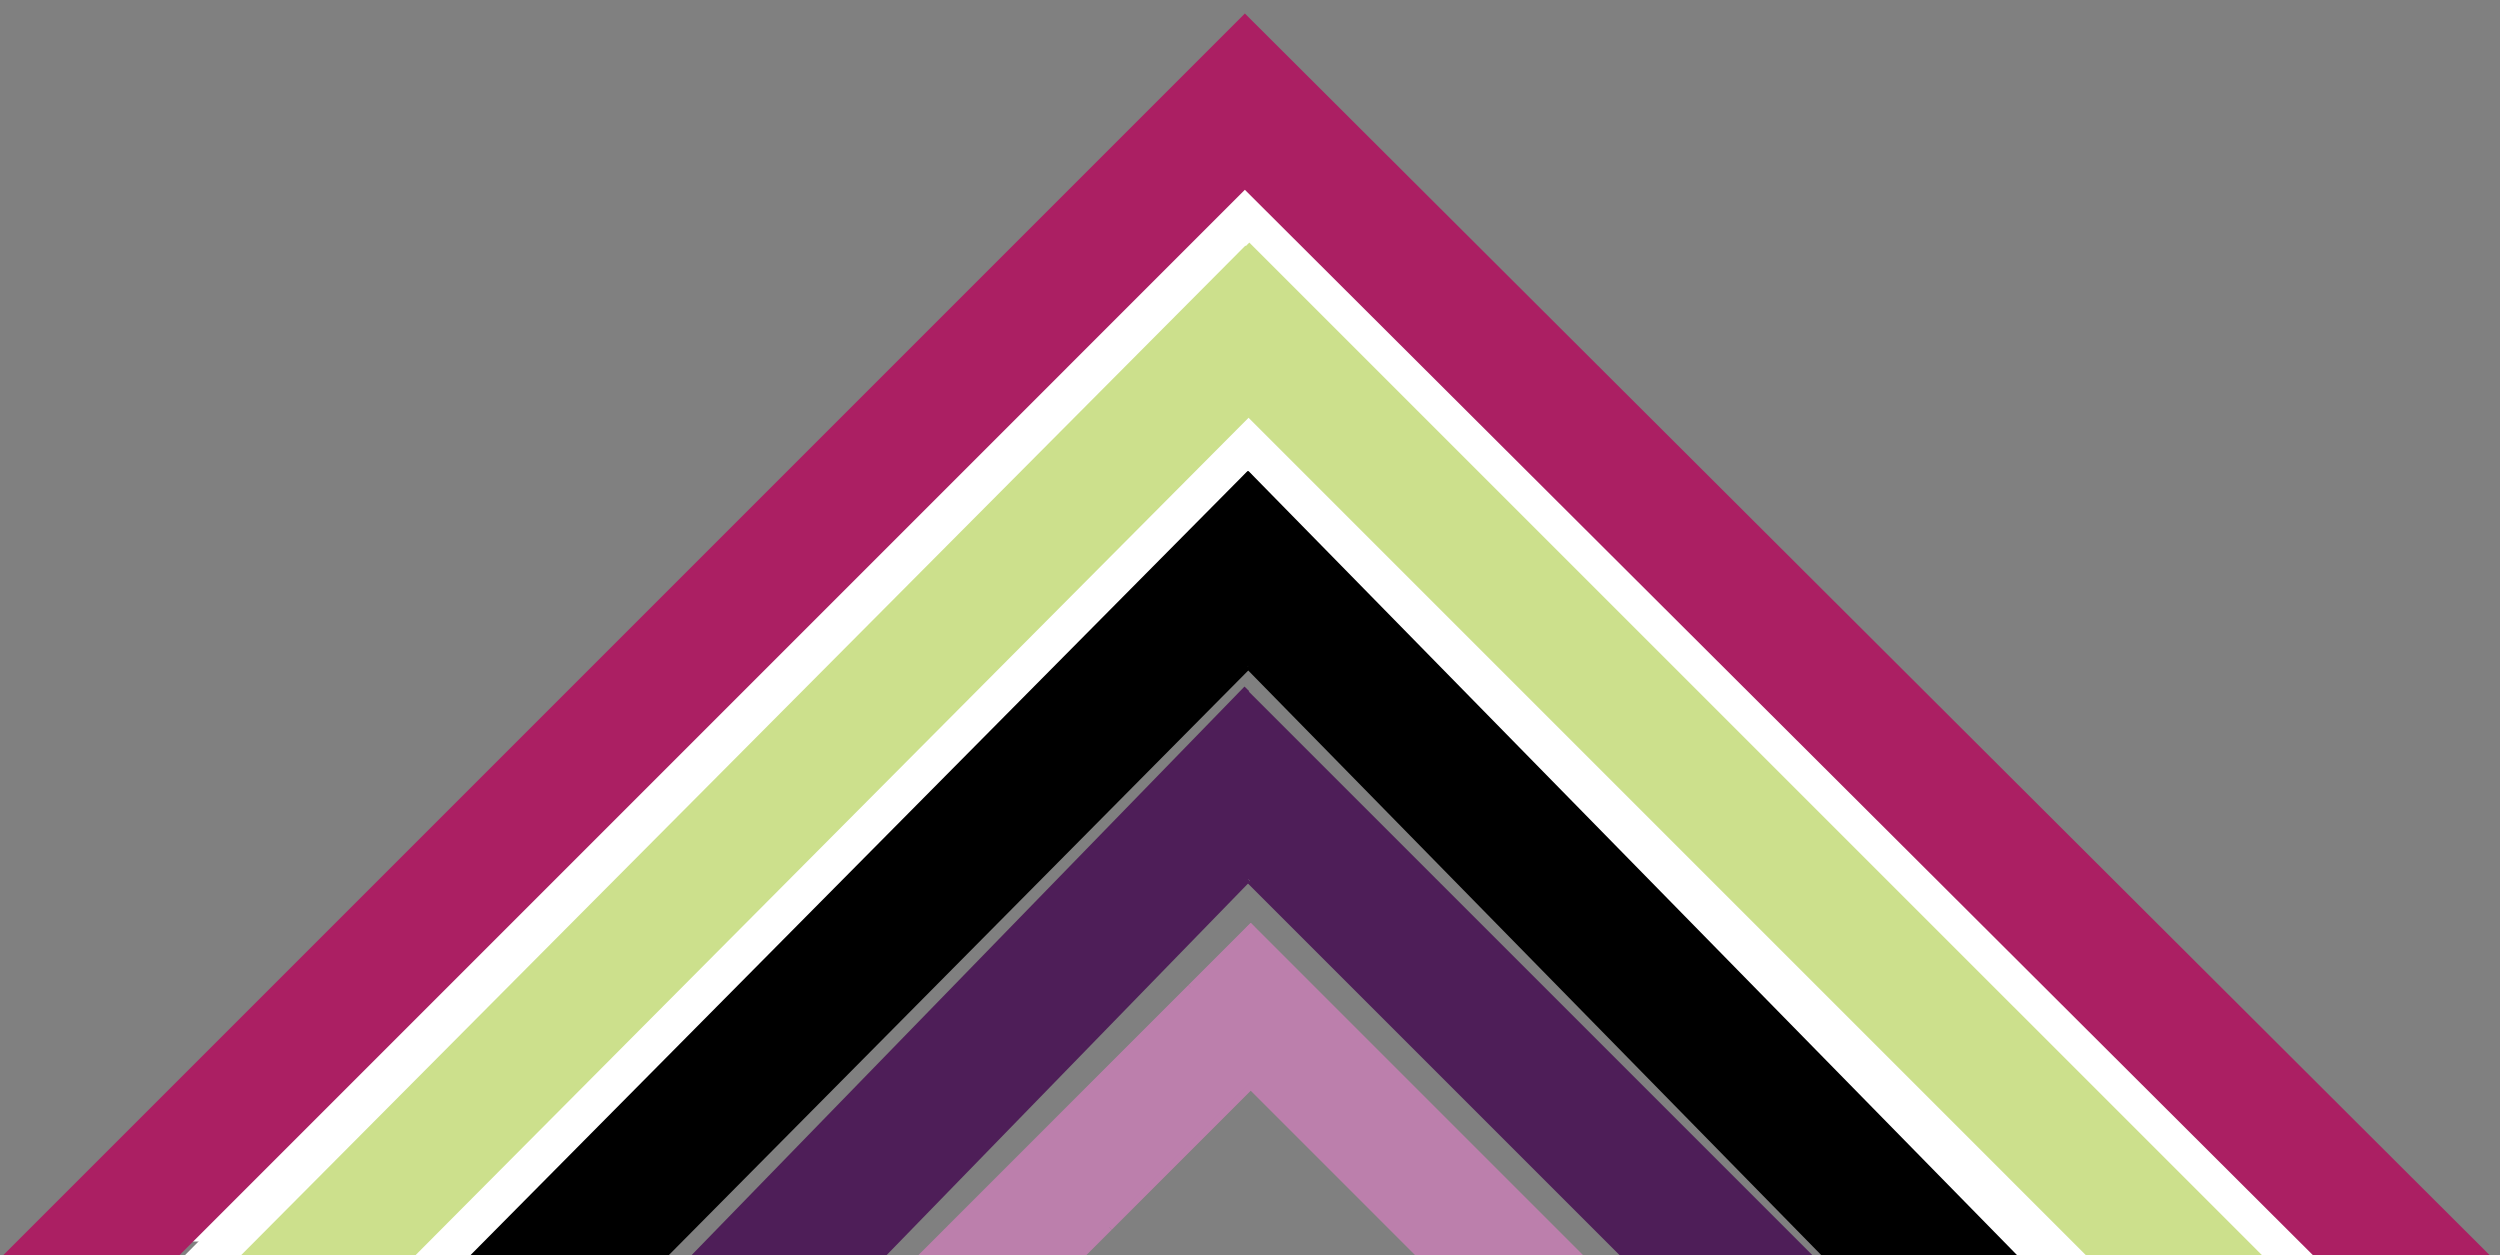 <?xml version="1.0" encoding="utf-8"?>
<!-- Generator: Adobe Illustrator 16.0.0, SVG Export Plug-In . SVG Version: 6.00 Build 0)  -->
<!DOCTYPE svg PUBLIC "-//W3C//DTD SVG 1.1//EN" "http://www.w3.org/Graphics/SVG/1.1/DTD/svg11.dtd">
<svg version="1.1" id="Layer_1" xmlns="http://www.w3.org/2000/svg" xmlns:xlink="http://www.w3.org/1999/xlink" x="0px" y="0px"
	 width="377.14px" height="189.359px" viewBox="0 0 377.14 189.359" enable-background="new 0 0 377.14 189.359"
	 xml:space="preserve">
<rect x="0" y="0" width="377.14" height="189.359" fill="#808080" stroke="none"/>
<g id="XMLID_2_">
	<g>
		<polygon fill="#FFFFFF" points="-0.393,218.611 45.853,218.611 189.542,73.64 189.703,73.528 331.503,218.194 377.14,218.194 
			189.621,26.884 		"/>
	</g>
	<g>
		<polyline fill="none" stroke="#FFFFFF" stroke-miterlimit="10" points="189.703,73.528 331.503,218.194 377.14,218.194 
			189.621,26.884 189.144,26.406 		"/>
		<polyline fill="none" stroke="#FFFFFF" stroke-miterlimit="10" points="189.542,73.64 45.853,218.611 -0.393,218.611 
			189.621,26.884 190.103,26.406 		"/>
	</g>
</g>
<g id="XMLID_1_">
	<g>
		<polygon fill="#FFFFFF" points="23.513,186.798 63.071,186.798 185.98,62.793 186.116,62.697 307.41,186.441 346.447,186.441 
			186.046,22.799 		"/>
	</g>
	<g>
		<polyline fill="none" stroke="#FFFFFF" stroke-miterlimit="10" points="186.116,62.697 307.41,186.441 346.447,186.441 
			186.046,22.799 185.638,22.389 		"/>
		<polyline fill="none" stroke="#FFFFFF" stroke-miterlimit="10" points="185.98,62.793 63.071,186.798 23.513,186.798 
			186.046,22.799 186.458,22.389 		"/>
	</g>
</g>
<g id="XMLID_15_">
	<g>
		<polygon points="71.136,189.891 99.645,189.891 188.224,100.522 188.322,100.453 275.737,189.635 303.871,189.635 188.272,71.699 
					"/>
	</g>
	<g>
		<polyline fill="none" stroke="#000000" stroke-miterlimit="10" points="188.322,100.453 275.737,189.635 303.871,189.635 
			188.272,71.699 187.978,71.404 		"/>
		<polyline fill="none" stroke="#000000" stroke-miterlimit="10" points="188.224,100.522 99.645,189.891 71.136,189.891 
			188.272,71.699 188.569,71.404 		"/>
	</g>
</g>
<g id="XMLID_14_">
	<g>
		<polygon fill="#CCE08C" points="315.117,189.09 340.246,189.069 188.403,37.237 188.232,37.406 37.567,188.86 62.447,188.88 
			188.232,62.436 188.352,62.317 		"/>
	</g>
	<g>
		<polyline fill="none" stroke="#CCE08C" stroke-miterlimit="10" points="188.113,36.947 188.403,37.237 340.246,189.069 
			315.117,189.09 188.352,62.317 188.113,62.088 		"/>
		<polyline fill="none" stroke="#CCE08C" stroke-miterlimit="10" points="188.232,37.406 37.567,188.86 62.447,188.88 
			188.232,62.436 		"/>
	</g>
</g>
<g id="XMLID_16_">
	<g>
		<polygon fill="#4E1E58" points="187.944,104.594 290.41,207.058 262.74,207.058 188.566,132.885 188.236,132.607 115.86,207.018 
			87.885,206.969 187.689,104.339 		"/>
	</g>
	<g>
		<polyline fill="none" stroke="#4E1E58" stroke-miterlimit="10" points="187.944,104.594 290.41,207.058 262.74,207.058 
			188.566,132.885 		"/>
		<polyline fill="none" stroke="#4E1E58" stroke-miterlimit="10" points="188.236,132.607 115.86,207.018 87.885,206.969 
			187.689,104.339 188.097,103.919 		"/>
	</g>
</g>
<g id="XMLID_17_">
	<g>
		<polygon fill="#BC7FAC" points="167.345,185.172 162.924,189.593 138.996,189.593 179.639,148.948 188.678,139.909 
			238.36,189.593 214.432,189.593 188.678,163.838 		"/>
	</g>
	<g>
		<polyline fill="none" stroke="#BC7FAC" stroke-miterlimit="10" points="189.004,139.586 188.678,139.909 179.639,148.948 		"/>
		<polyline fill="none" stroke="#BC7FAC" stroke-miterlimit="10" points="179.639,148.948 138.996,189.593 162.924,189.593 
			167.345,185.172 		"/>
		<polyline fill="none" stroke="#BC7FAC" stroke-miterlimit="10" points="167.345,185.172 188.678,163.838 188.905,163.611 		"/>
		<polyline fill="none" stroke="#BC7FAC" stroke-miterlimit="10" points="188.353,139.586 188.678,139.909 238.36,189.593 
			214.432,189.593 188.678,163.838 188.451,163.611 		"/>
	</g>
</g>
<g>
	<polygon fill="#AB1F63" points="349.425,189.854 376.07,189.833 187.796,2.037 0,189.833 26.575,189.854 187.796,28.632 	"/>
</g>
</svg>
